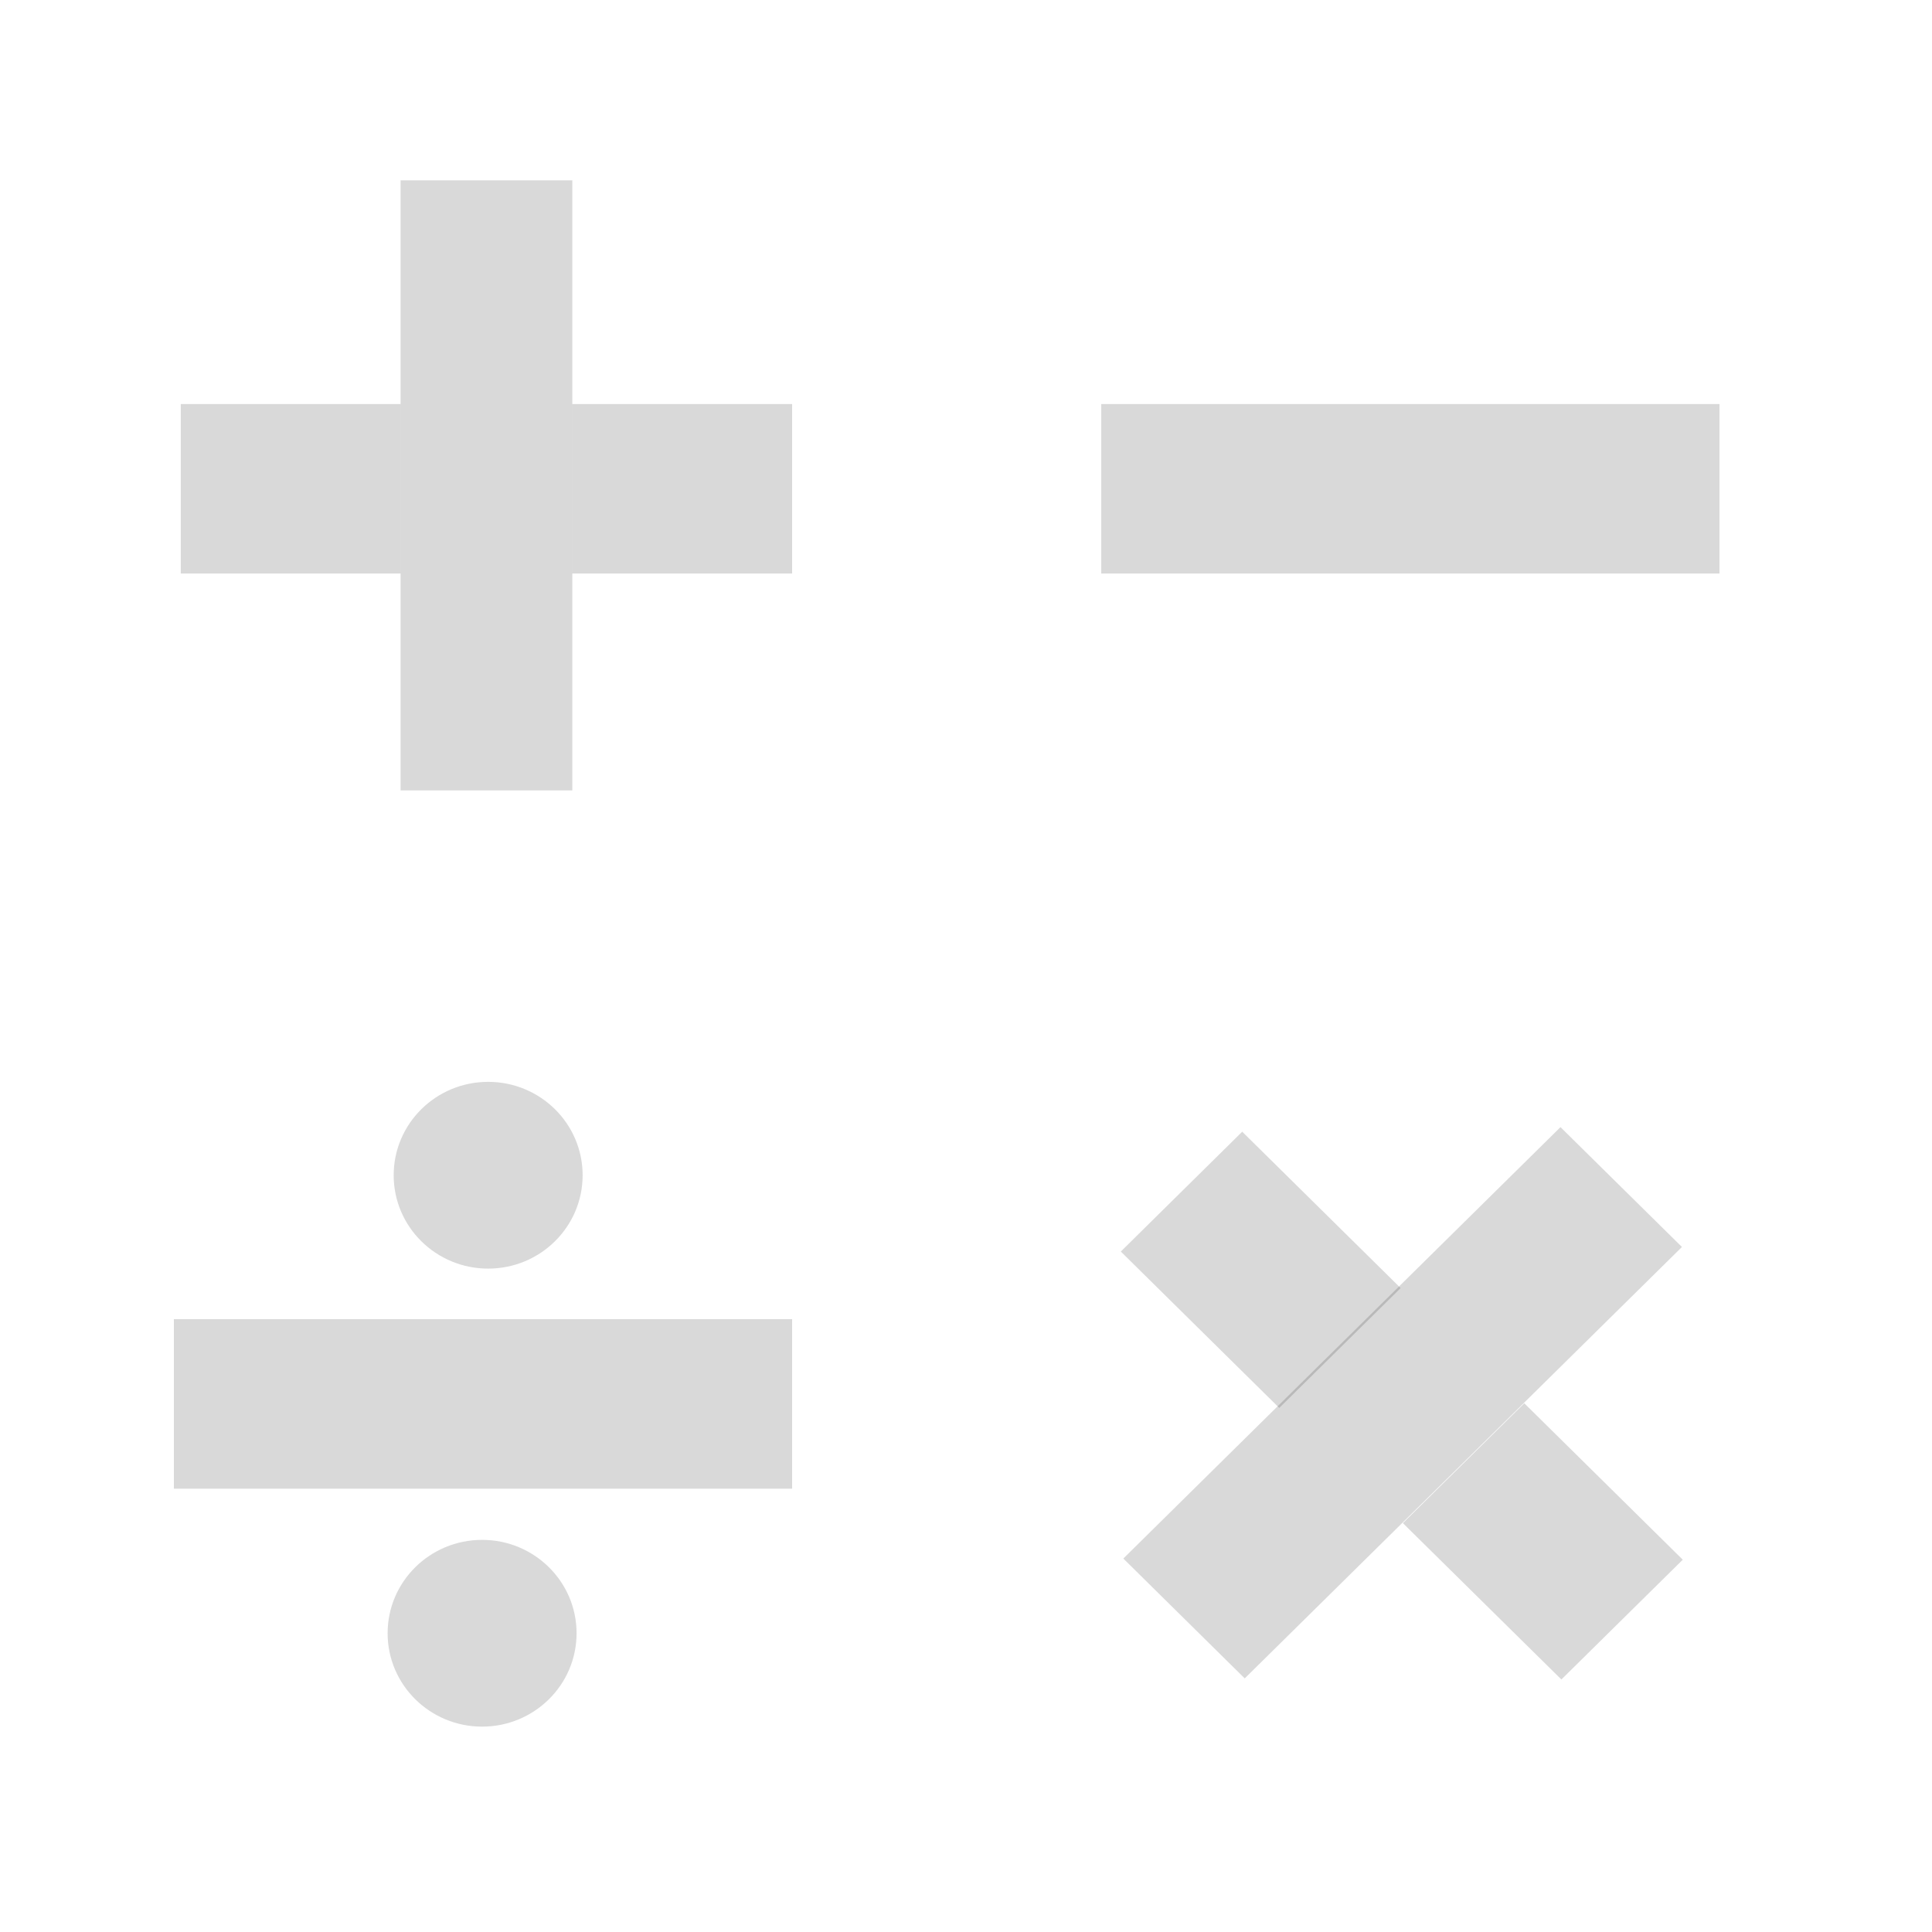 <?xml version="1.0" encoding="UTF-8"?>
<svg id="Layer_1" data-name="Layer 1" xmlns="http://www.w3.org/2000/svg" width="300" height="300" viewBox="0 0 300 300">
  <defs>
    <style>
      .cls-1 {
        opacity: .15;
      }
    </style>
  </defs>
  <g class="cls-1">
    <rect x="62.2" y="28" width="26.67" height="94.73"/>
  </g>
  <g class="cls-1">
    <polygon points="198.64 218.62 174.04 194.34 192.89 175.73 217.49 200.01 198.64 218.62"/>
  </g>
  <g class="cls-1">
    <rect x="28.07" y="62.74" width="34.13" height="26.32"/>
  </g>
  <g class="cls-1">
    <rect x="171" y="62.74" width="96" height="26.32"/>
  </g>
  <g class="cls-1">
    <rect x="27" y="204.84" width="96" height="26.32"/>
  </g>
  <g class="cls-1">
    <polygon points="217.84 236.51 236.69 217.9 261.3 242.19 242.45 260.79 217.84 236.51"/>
  </g>
  <g class="cls-1">
    <polygon points="242.31 175.02 261.17 193.63 193.28 260.62 174.43 242.01 242.31 175.02"/>
  </g>
  <g class="cls-1">
    <rect x="88.87" y="62.74" width="34.13" height="26.32"/>
  </g>
  <ellipse class="cls-1" cx="75.8" cy="182.49" rx="14.67" ry="14.5"/>
  <ellipse class="cls-1" cx="74.86" cy="253.61" rx="14.67" ry="14.5"/>
</svg>